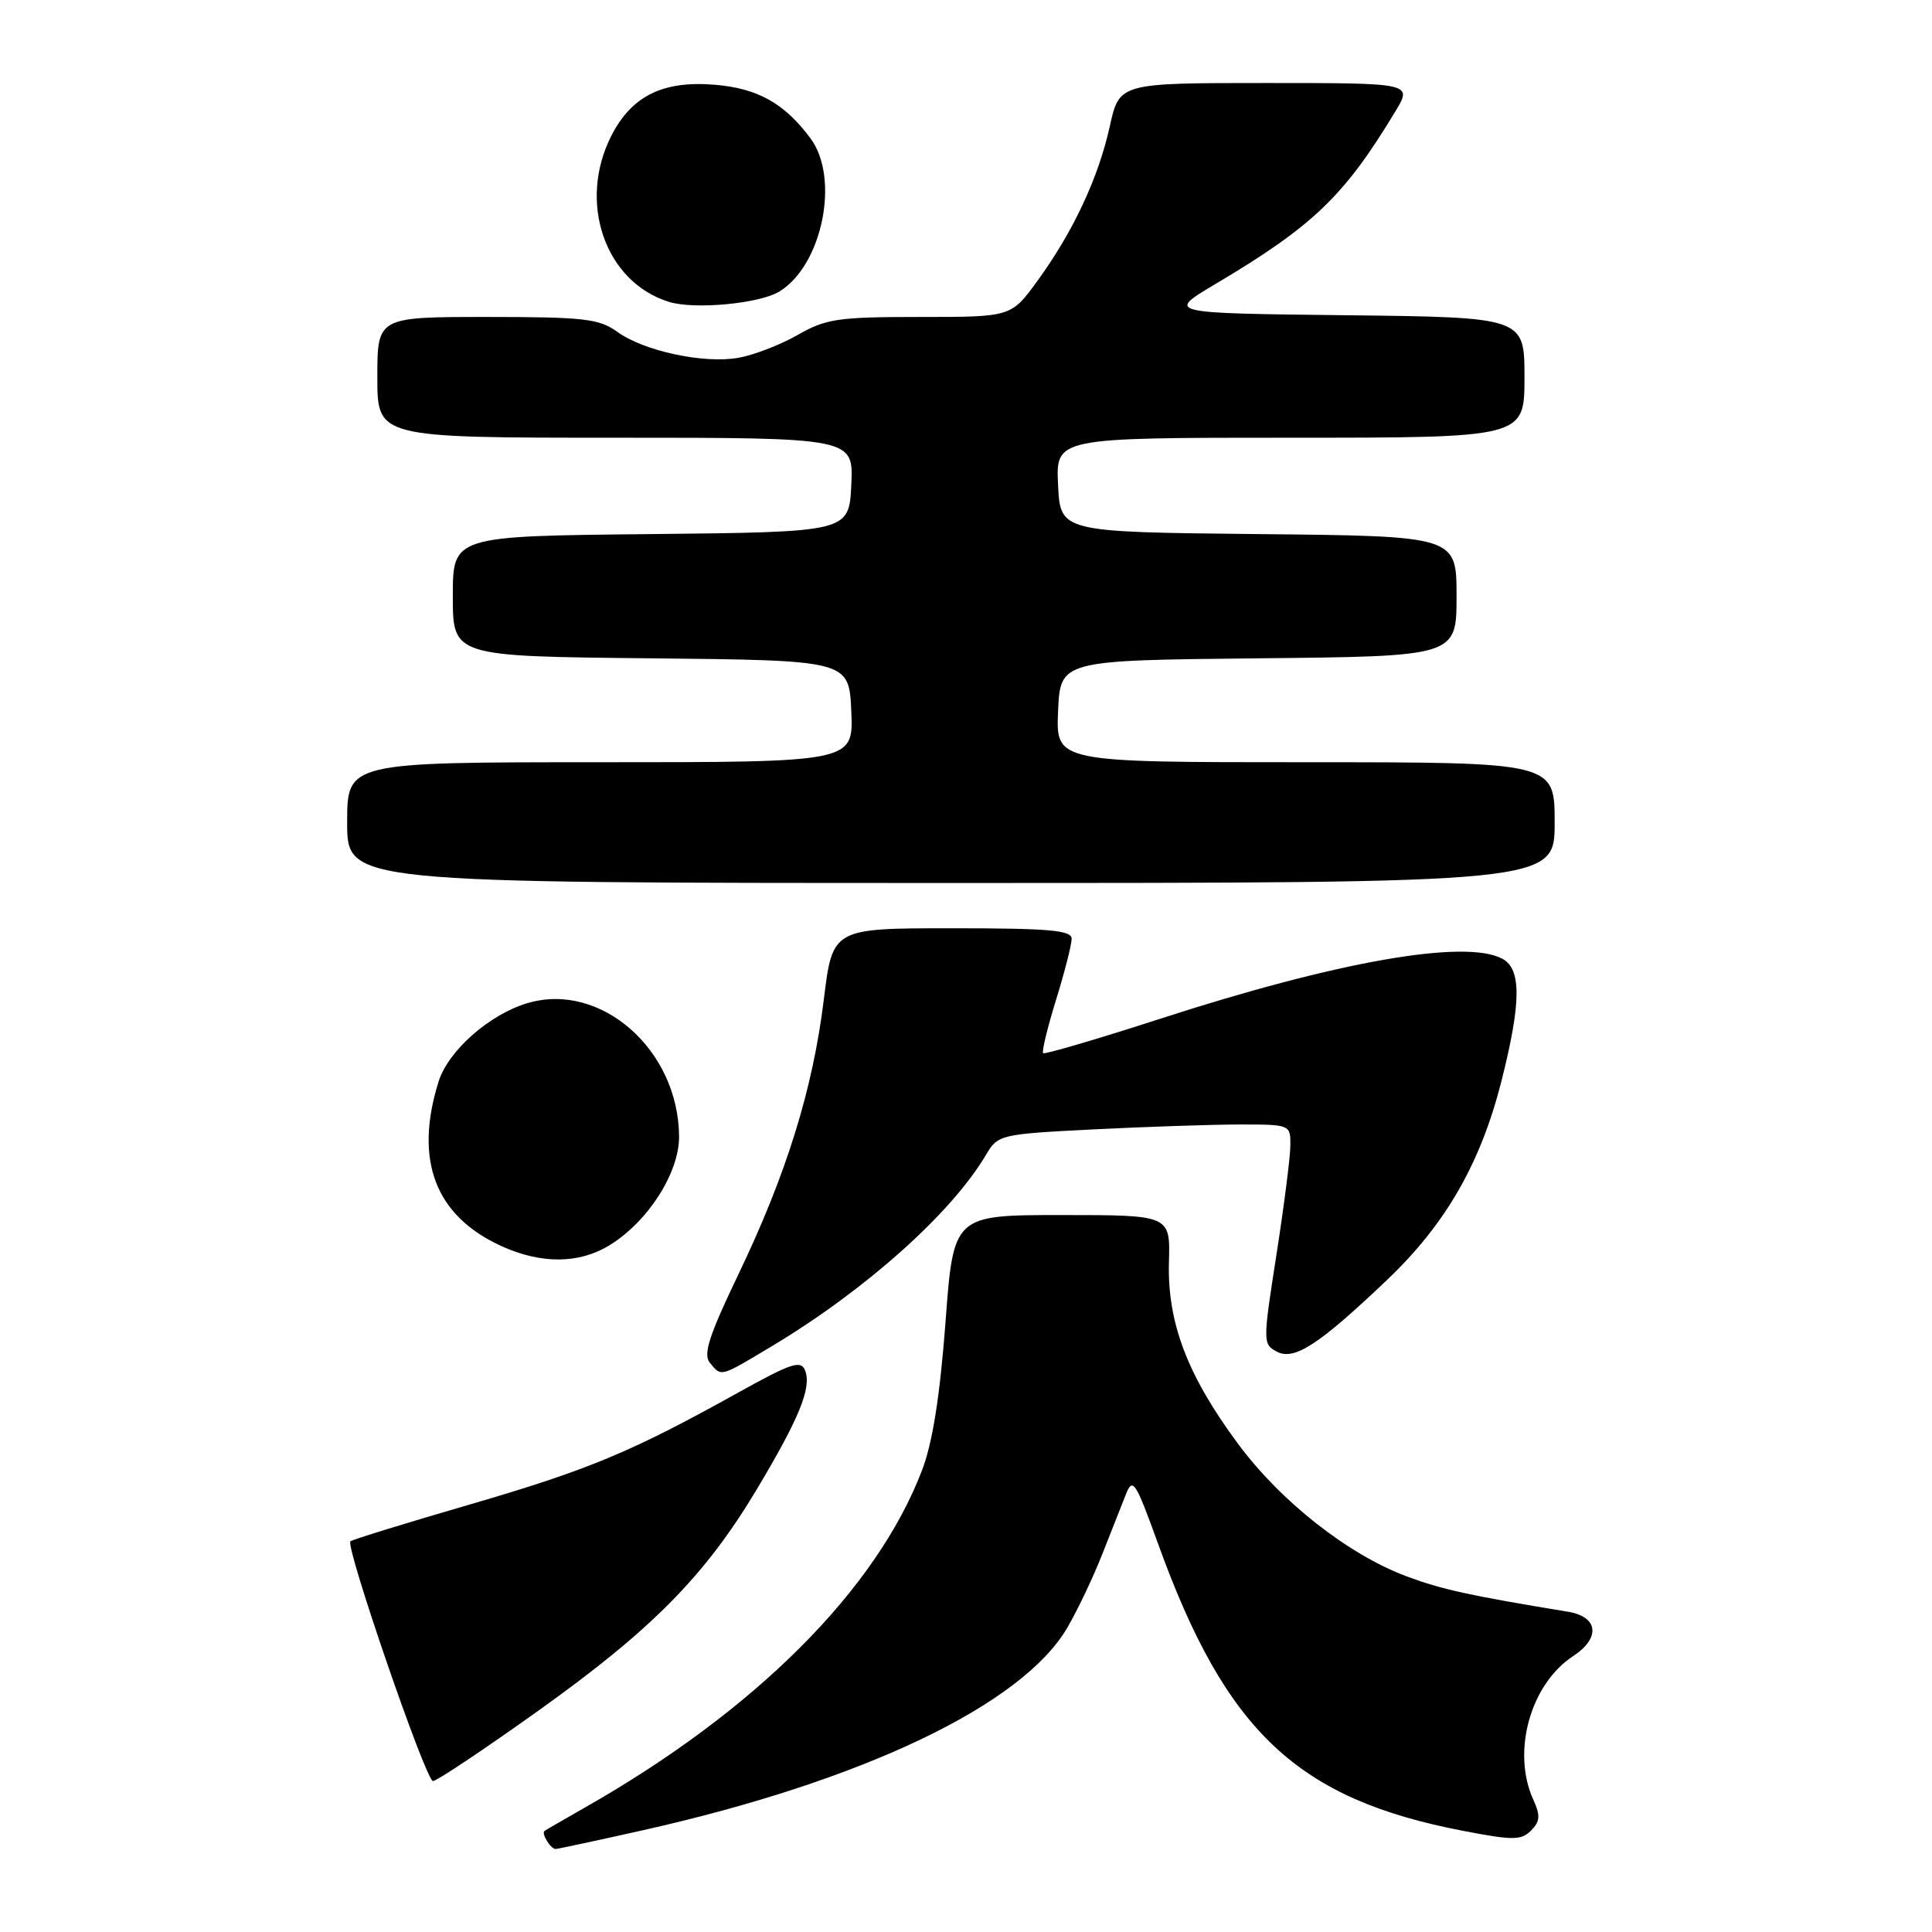 <?xml version="1.0" encoding="UTF-8" standalone="no"?>
<!DOCTYPE svg PUBLIC "-//W3C//DTD SVG 1.1//EN" "http://www.w3.org/Graphics/SVG/1.1/DTD/svg11.dtd" >
<svg xmlns="http://www.w3.org/2000/svg" xmlns:xlink="http://www.w3.org/1999/xlink" version="1.1" viewBox="0 0 256 256">
 <g >
 <path fill="currentColor"
d=" M 85.31 242.49 C 114.43 235.95 135.50 225.87 141.44 215.65 C 142.77 213.37 144.84 209.03 146.03 206.00 C 147.23 202.97 148.65 199.38 149.19 198.00 C 150.09 195.72 150.46 196.29 153.43 204.50 C 162.45 229.51 171.89 238.39 193.94 242.61 C 200.48 243.87 201.57 243.86 202.87 242.56 C 204.07 241.35 204.13 240.58 203.18 238.49 C 200.28 232.14 202.77 223.17 208.45 219.44 C 212.12 217.03 211.79 214.22 207.75 213.56 C 194.68 211.41 191.07 210.62 186.37 208.87 C 178.60 205.96 169.68 198.94 164.00 191.25 C 157.32 182.22 154.67 175.23 154.89 167.25 C 155.07 161.00 155.07 161.00 140.71 161.00 C 126.34 161.00 126.34 161.00 125.28 175.25 C 124.54 185.02 123.57 191.18 122.17 194.83 C 116.12 210.64 100.11 226.66 77.50 239.51 C 74.75 241.08 72.34 242.47 72.15 242.61 C 71.70 242.94 72.96 245.00 73.62 245.00 C 73.89 245.00 79.15 243.87 85.31 242.49 Z  M 71.44 226.60 C 86.40 215.91 93.43 208.78 100.25 197.39 C 105.89 187.96 107.56 183.89 106.69 181.62 C 106.13 180.18 104.91 180.58 97.77 184.55 C 83.58 192.44 77.97 194.77 62.16 199.38 C 53.72 201.83 46.65 204.02 46.43 204.23 C 45.74 204.93 56.43 236.00 57.37 236.00 C 57.87 236.00 64.20 231.77 71.44 226.60 Z  M 102.37 178.32 C 114.75 170.88 126.09 160.74 130.65 153.02 C 132.23 150.35 132.49 150.28 144.88 149.65 C 151.82 149.30 160.54 149.01 164.25 149.00 C 170.95 149.00 171.00 149.02 170.98 151.75 C 170.98 153.26 170.14 159.81 169.13 166.29 C 167.33 177.82 167.33 178.11 169.17 179.09 C 171.48 180.33 174.75 178.21 183.84 169.55 C 191.55 162.21 196.18 154.15 198.93 143.33 C 201.58 132.86 201.62 128.40 199.07 127.04 C 194.16 124.41 177.21 127.38 153.80 134.97 C 145.42 137.68 138.41 139.74 138.22 139.55 C 138.02 139.35 138.79 136.18 139.93 132.49 C 141.07 128.81 142.00 125.16 142.00 124.39 C 142.00 123.26 139.04 123.00 126.16 123.00 C 110.32 123.00 110.32 123.00 109.16 132.45 C 107.70 144.34 104.20 155.61 97.85 168.84 C 93.93 177.02 93.14 179.47 94.07 180.59 C 95.62 182.46 95.35 182.53 102.37 178.32 Z  M 80.72 165.03 C 85.84 161.91 90.00 155.42 89.98 150.60 C 89.92 139.09 79.58 130.01 69.86 132.93 C 64.83 134.43 59.39 139.24 58.12 143.30 C 54.84 153.74 57.67 161.13 66.46 165.12 C 71.71 167.51 76.71 167.47 80.72 165.03 Z  M 206.00 109.00 C 206.00 101.00 206.00 101.00 172.95 101.00 C 139.91 101.00 139.91 101.00 140.20 94.25 C 140.50 87.50 140.50 87.50 166.75 87.23 C 193.00 86.97 193.00 86.97 193.00 79.00 C 193.00 71.03 193.00 71.03 166.75 70.77 C 140.50 70.50 140.50 70.50 140.20 64.25 C 139.90 58.00 139.90 58.00 170.95 58.00 C 202.00 58.00 202.00 58.00 202.00 50.02 C 202.00 42.04 202.00 42.04 178.27 41.77 C 154.55 41.50 154.55 41.50 161.02 37.65 C 174.00 29.95 178.12 25.99 184.90 14.75 C 187.16 11.00 187.16 11.00 167.74 11.00 C 148.32 11.00 148.32 11.00 147.05 16.75 C 145.54 23.58 142.19 30.73 137.44 37.25 C 133.98 42.00 133.98 42.00 121.92 42.00 C 111.04 42.00 109.45 42.23 105.68 44.39 C 103.38 45.70 99.86 47.06 97.85 47.41 C 93.23 48.22 85.32 46.52 81.79 43.97 C 79.39 42.23 77.41 42.00 64.54 42.00 C 50.00 42.00 50.00 42.00 50.00 50.00 C 50.00 58.00 50.00 58.00 81.55 58.00 C 113.10 58.00 113.10 58.00 112.80 64.25 C 112.50 70.50 112.50 70.50 86.25 70.77 C 60.00 71.03 60.00 71.03 60.00 79.00 C 60.00 86.97 60.00 86.97 86.25 87.23 C 112.50 87.50 112.50 87.50 112.80 94.25 C 113.09 101.00 113.09 101.00 79.55 101.00 C 46.00 101.00 46.00 101.00 46.00 109.00 C 46.00 117.00 46.00 117.00 126.00 117.00 C 206.00 117.00 206.00 117.00 206.00 109.00 Z  M 103.27 38.63 C 108.98 35.14 111.32 23.58 107.38 18.31 C 103.92 13.67 100.38 11.70 94.71 11.23 C 87.84 10.66 83.71 12.70 81.01 17.98 C 76.51 26.81 80.17 37.37 88.64 40.00 C 92.01 41.05 100.63 40.24 103.27 38.63 Z "/>
</g>
</svg>